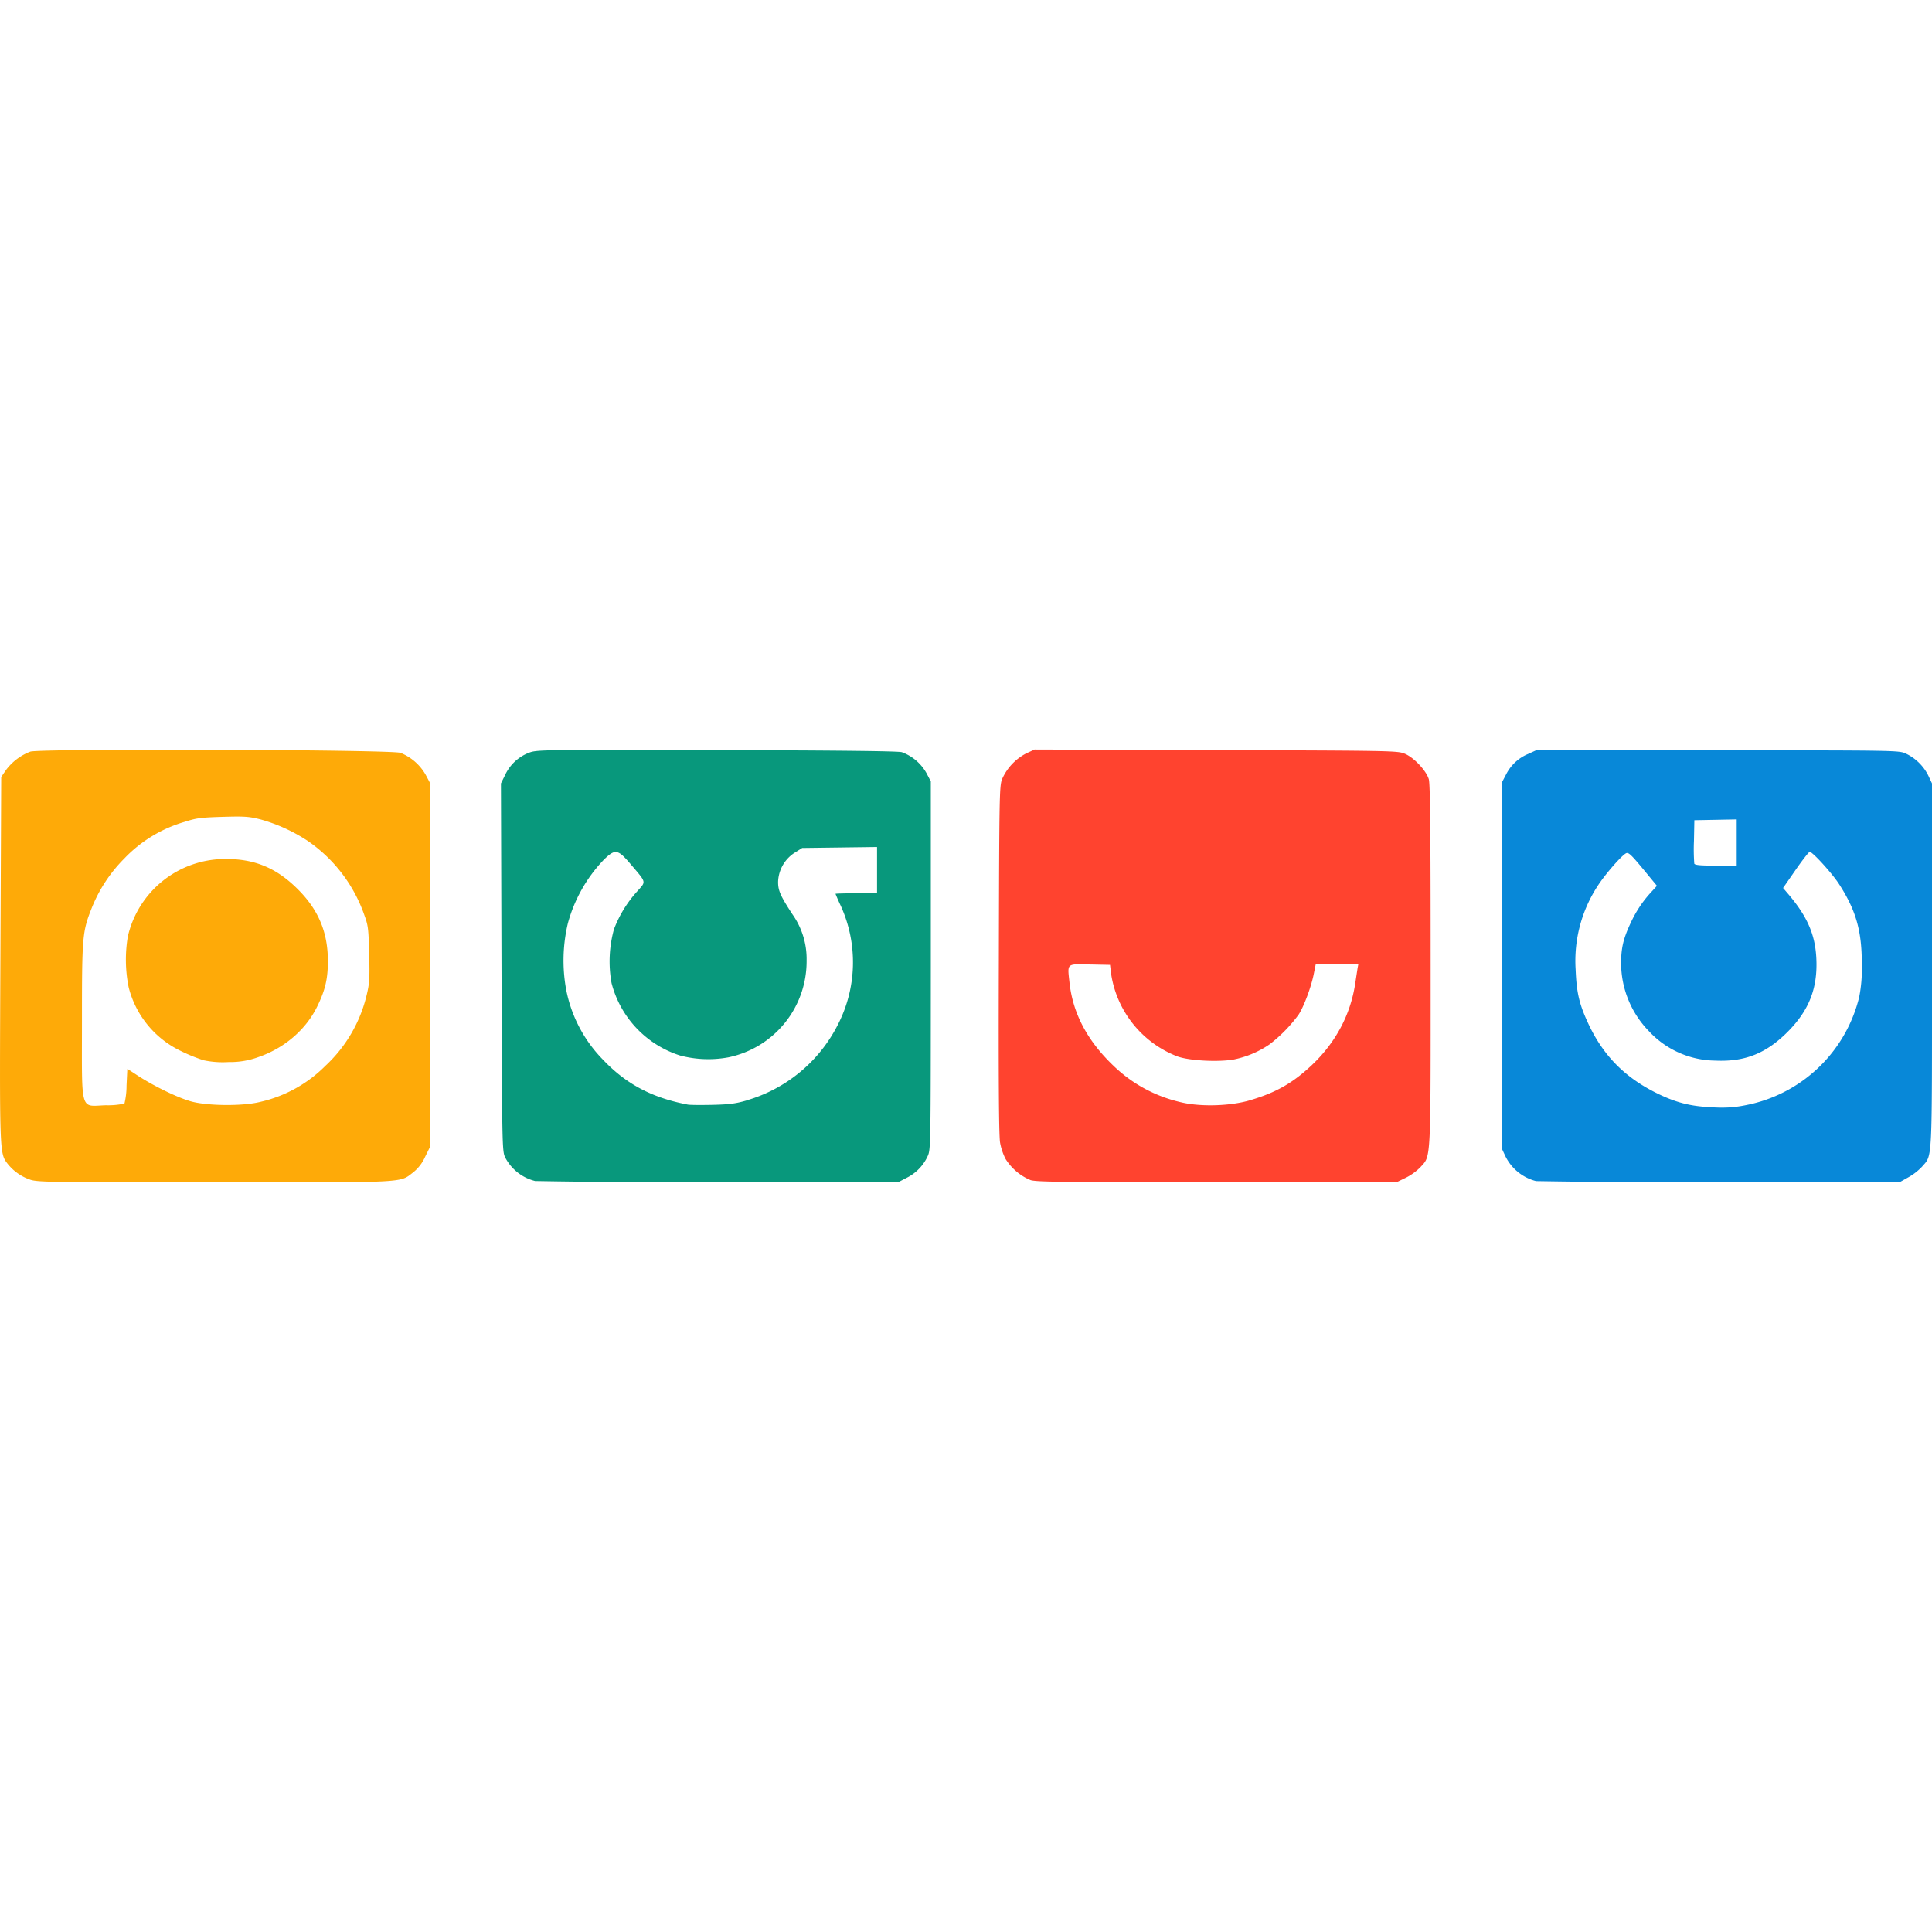 <?xml version="1.0" ?>
<svg xmlns="http://www.w3.org/2000/svg" viewBox="0 0 24 24">
	<path fill-rule="evenodd" d="M 19.081,14.672 A 0.585,0.585 0.0 0,1 18.701,14.364 L 18.661,14.278 L 18.661,9.712 L 18.712,9.615 A 0.536,0.536 0.0 0,1 18.985,9.365 L 19.081,9.321 L 21.335,9.321 C 23.56,9.321 23.59,9.322 23.675,9.361 A 0.6,0.6 0.0 0,1 23.955,9.636 L 24.0,9.732 L 24.0,11.987 C 24.0,14.483 24.007,14.34 23.877,14.492 A 0.72,0.72 0.0 0,1 23.711,14.622 L 23.608,14.68 L 21.373,14.683 A 94.172,94.172 0.0 0,1 19.081,14.672 L 19.081,14.672 M 21.761,13.713 A 1.803,1.803 0.0 0,0 23.096,12.384 A 1.81,1.81 0.0 0,0 23.128,11.976 C 23.129,11.566 23.056,11.308 22.845,10.982 C 22.757,10.846 22.516,10.582 22.481,10.582 C 22.471,10.582 22.392,10.682 22.306,10.806 L 22.15,11.031 L 22.215,11.107 C 22.45,11.384 22.548,11.607 22.563,11.902 C 22.582,12.274 22.474,12.55 22.206,12.819 C 21.937,13.088 21.673,13.192 21.306,13.175 A 1.14,1.14 0.0 0,1 20.481,12.807 A 1.214,1.214 0.0 0,1 20.138,11.968 C 20.138,11.78 20.164,11.668 20.247,11.486 C 20.317,11.33 20.402,11.201 20.51,11.084 L 20.583,11.004 L 20.409,10.793 C 20.262,10.616 20.229,10.585 20.199,10.6 C 20.14,10.632 19.946,10.854 19.853,10.996 A 1.703,1.703 0.0 0,0 19.573,12.043 C 19.585,12.336 19.618,12.474 19.732,12.719 C 19.923,13.127 20.204,13.404 20.627,13.602 C 20.827,13.695 20.987,13.737 21.211,13.752 C 21.439,13.768 21.561,13.759 21.761,13.713 L 21.761,13.713 M 21.574,10.467 L 21.574,10.179 L 21.311,10.184 L 21.048,10.189 L 21.043,10.446 A 2.39,2.39 0.0 0,0 21.047,10.728 C 21.054,10.747 21.121,10.753 21.316,10.753 L 21.574,10.753 L 21.574,10.467" fill="#0888d8"/>
	<path fill-rule="evenodd" d="M 12.803,14.66 A 0.668,0.668 0.0 0,1 12.491,14.396 A 0.735,0.735 0.0 0,1 12.423,14.192 C 12.409,14.105 12.403,13.425 12.408,11.919 C 12.413,9.885 12.415,9.765 12.448,9.679 A 0.66,0.66 0.0 0,1 12.752,9.357 L 12.852,9.311 L 15.107,9.318 C 17.318,9.325 17.363,9.326 17.453,9.364 C 17.565,9.411 17.718,9.574 17.749,9.679 C 17.766,9.736 17.772,10.307 17.772,11.989 C 17.772,14.472 17.778,14.351 17.645,14.499 A 0.694,0.694 0.0 0,1 17.47,14.627 L 17.361,14.68 L 15.126,14.684 C 13.24,14.687 12.877,14.683 12.803,14.66 L 12.803,14.66 M 15.527,13.668 C 15.851,13.573 16.062,13.452 16.299,13.228 C 16.592,12.95 16.775,12.607 16.834,12.224 L 16.864,12.029 L 16.874,11.976 L 16.345,11.976 L 16.321,12.095 C 16.289,12.259 16.197,12.505 16.131,12.605 A 1.817,1.817 0.0 0,1 15.771,12.973 A 1.207,1.207 0.0 0,1 15.322,13.162 C 15.124,13.195 14.774,13.176 14.626,13.123 A 1.31,1.31 0.0 0,1 13.804,12.106 L 13.789,11.986 L 13.539,11.981 C 13.244,11.975 13.259,11.962 13.286,12.208 C 13.329,12.598 13.515,12.943 13.852,13.258 C 14.088,13.479 14.373,13.628 14.693,13.698 C 14.936,13.751 15.293,13.738 15.528,13.668 L 15.527,13.668" fill="#ff432f"/>
	<path fill-rule="evenodd" d="M 6.644,14.67 A 0.574,0.574 0.0 0,1 6.275,14.377 C 6.238,14.299 6.237,14.244 6.23,12.014 L 6.223,9.732 L 6.277,9.622 A 0.541,0.541 0.0 0,1 6.584,9.346 C 6.676,9.314 6.823,9.312 8.907,9.318 C 10.397,9.322 11.157,9.33 11.203,9.344 A 0.578,0.578 0.0 0,1 11.509,9.604 L 11.563,9.707 L 11.563,11.993 C 11.562,14.25 11.562,14.28 11.523,14.364 A 0.561,0.561 0.0 0,1 11.267,14.629 L 11.171,14.679 L 8.936,14.683 A 92.01,92.01 0.0 0,1 6.644,14.671 L 6.644,14.67 M 9.279,13.668 A 1.848,1.848 0.0 0,0 10.407,12.731 A 1.694,1.694 0.0 0,0 10.444,11.252 A 2.514,2.514 0.0 0,1 10.379,11.104 C 10.379,11.1 10.495,11.097 10.637,11.097 L 10.895,11.097 L 10.895,10.522 L 10.43,10.528 L 9.965,10.534 L 9.873,10.592 A 0.447,0.447 0.0 0,0 9.666,10.952 C 9.665,11.062 9.693,11.127 9.844,11.358 A 0.96,0.96 0.0 0,1 10.02,11.929 A 1.218,1.218 0.0 0,1 9.045,13.135 A 1.373,1.373 0.0 0,1 8.449,13.112 A 1.28,1.28 0.0 0,1 7.597,12.213 A 1.505,1.505 0.0 0,1 7.627,11.543 A 1.48,1.48 0.0 0,1 7.911,11.078 C 8.029,10.945 8.036,10.973 7.834,10.735 C 7.674,10.547 7.642,10.542 7.5,10.681 A 1.84,1.84 0.0 0,0 7.054,11.471 A 2.005,2.005 0.0 0,0 7.031,12.282 A 1.7,1.7 0.0 0,0 7.491,13.164 C 7.777,13.466 8.099,13.637 8.545,13.722 C 8.571,13.727 8.708,13.728 8.85,13.725 C 9.06,13.72 9.14,13.71 9.279,13.669 L 9.279,13.668" fill="#08987c"/>
	<path fill-rule="evenodd" d="M 0.375,14.654 A 0.606,0.606 0.0 0,1 0.091,14.452 C -0.006,14.325 -0.006,14.319 0.005,11.898 L 0.015,9.652 L 0.072,9.569 A 0.678,0.678 0.0 0,1 0.377,9.337 C 0.497,9.297 4.847,9.311 4.975,9.352 A 0.628,0.628 0.0 0,1 5.293,9.634 L 5.345,9.732 L 5.345,14.241 L 5.281,14.37 A 0.511,0.511 0.0 0,1 5.131,14.565 C 4.96,14.695 5.084,14.689 2.661,14.688 C 0.611,14.688 0.467,14.685 0.374,14.654 L 0.375,14.654 M 1.546,13.709 A 0.952,0.952 0.0 0,0 1.572,13.485 L 1.582,13.277 L 1.715,13.364 C 1.916,13.494 2.202,13.633 2.369,13.681 C 2.572,13.739 3.019,13.743 3.234,13.688 A 1.66,1.66 0.0 0,0 4.042,13.24 A 1.75,1.75 0.0 0,0 4.554,12.364 C 4.59,12.217 4.594,12.154 4.586,11.852 C 4.578,11.534 4.574,11.498 4.525,11.365 A 1.858,1.858 0.0 0,0 3.821,10.445 A 2.082,2.082 0.0 0,0 3.236,10.179 C 3.094,10.143 3.038,10.139 2.768,10.147 C 2.499,10.155 2.44,10.162 2.298,10.208 A 1.688,1.688 0.0 0,0 1.543,10.666 A 1.828,1.828 0.0 0,0 1.141,11.276 C 1.023,11.574 1.018,11.626 1.018,12.68 C 1.018,13.843 0.989,13.74 1.315,13.73 A 0.981,0.981 0.0 0,0 1.547,13.709 L 1.546,13.709 M 2.527,13.17 A 2.113,2.113 0.0 0,1 2.241,13.053 A 1.203,1.203 0.0 0,1 1.598,12.263 A 1.733,1.733 0.0 0,1 1.588,11.633 A 1.241,1.241 0.0 0,1 2.813,10.671 C 3.167,10.671 3.436,10.785 3.693,11.04 C 3.955,11.298 4.073,11.58 4.073,11.938 C 4.073,12.158 4.041,12.298 3.941,12.502 C 3.801,12.789 3.537,13.017 3.216,13.129 A 1.011,1.011 0.0 0,1 2.842,13.193 A 1.147,1.147 0.0 0,1 2.526,13.17 L 2.527,13.17" fill="#feaa08"/>
</svg>
